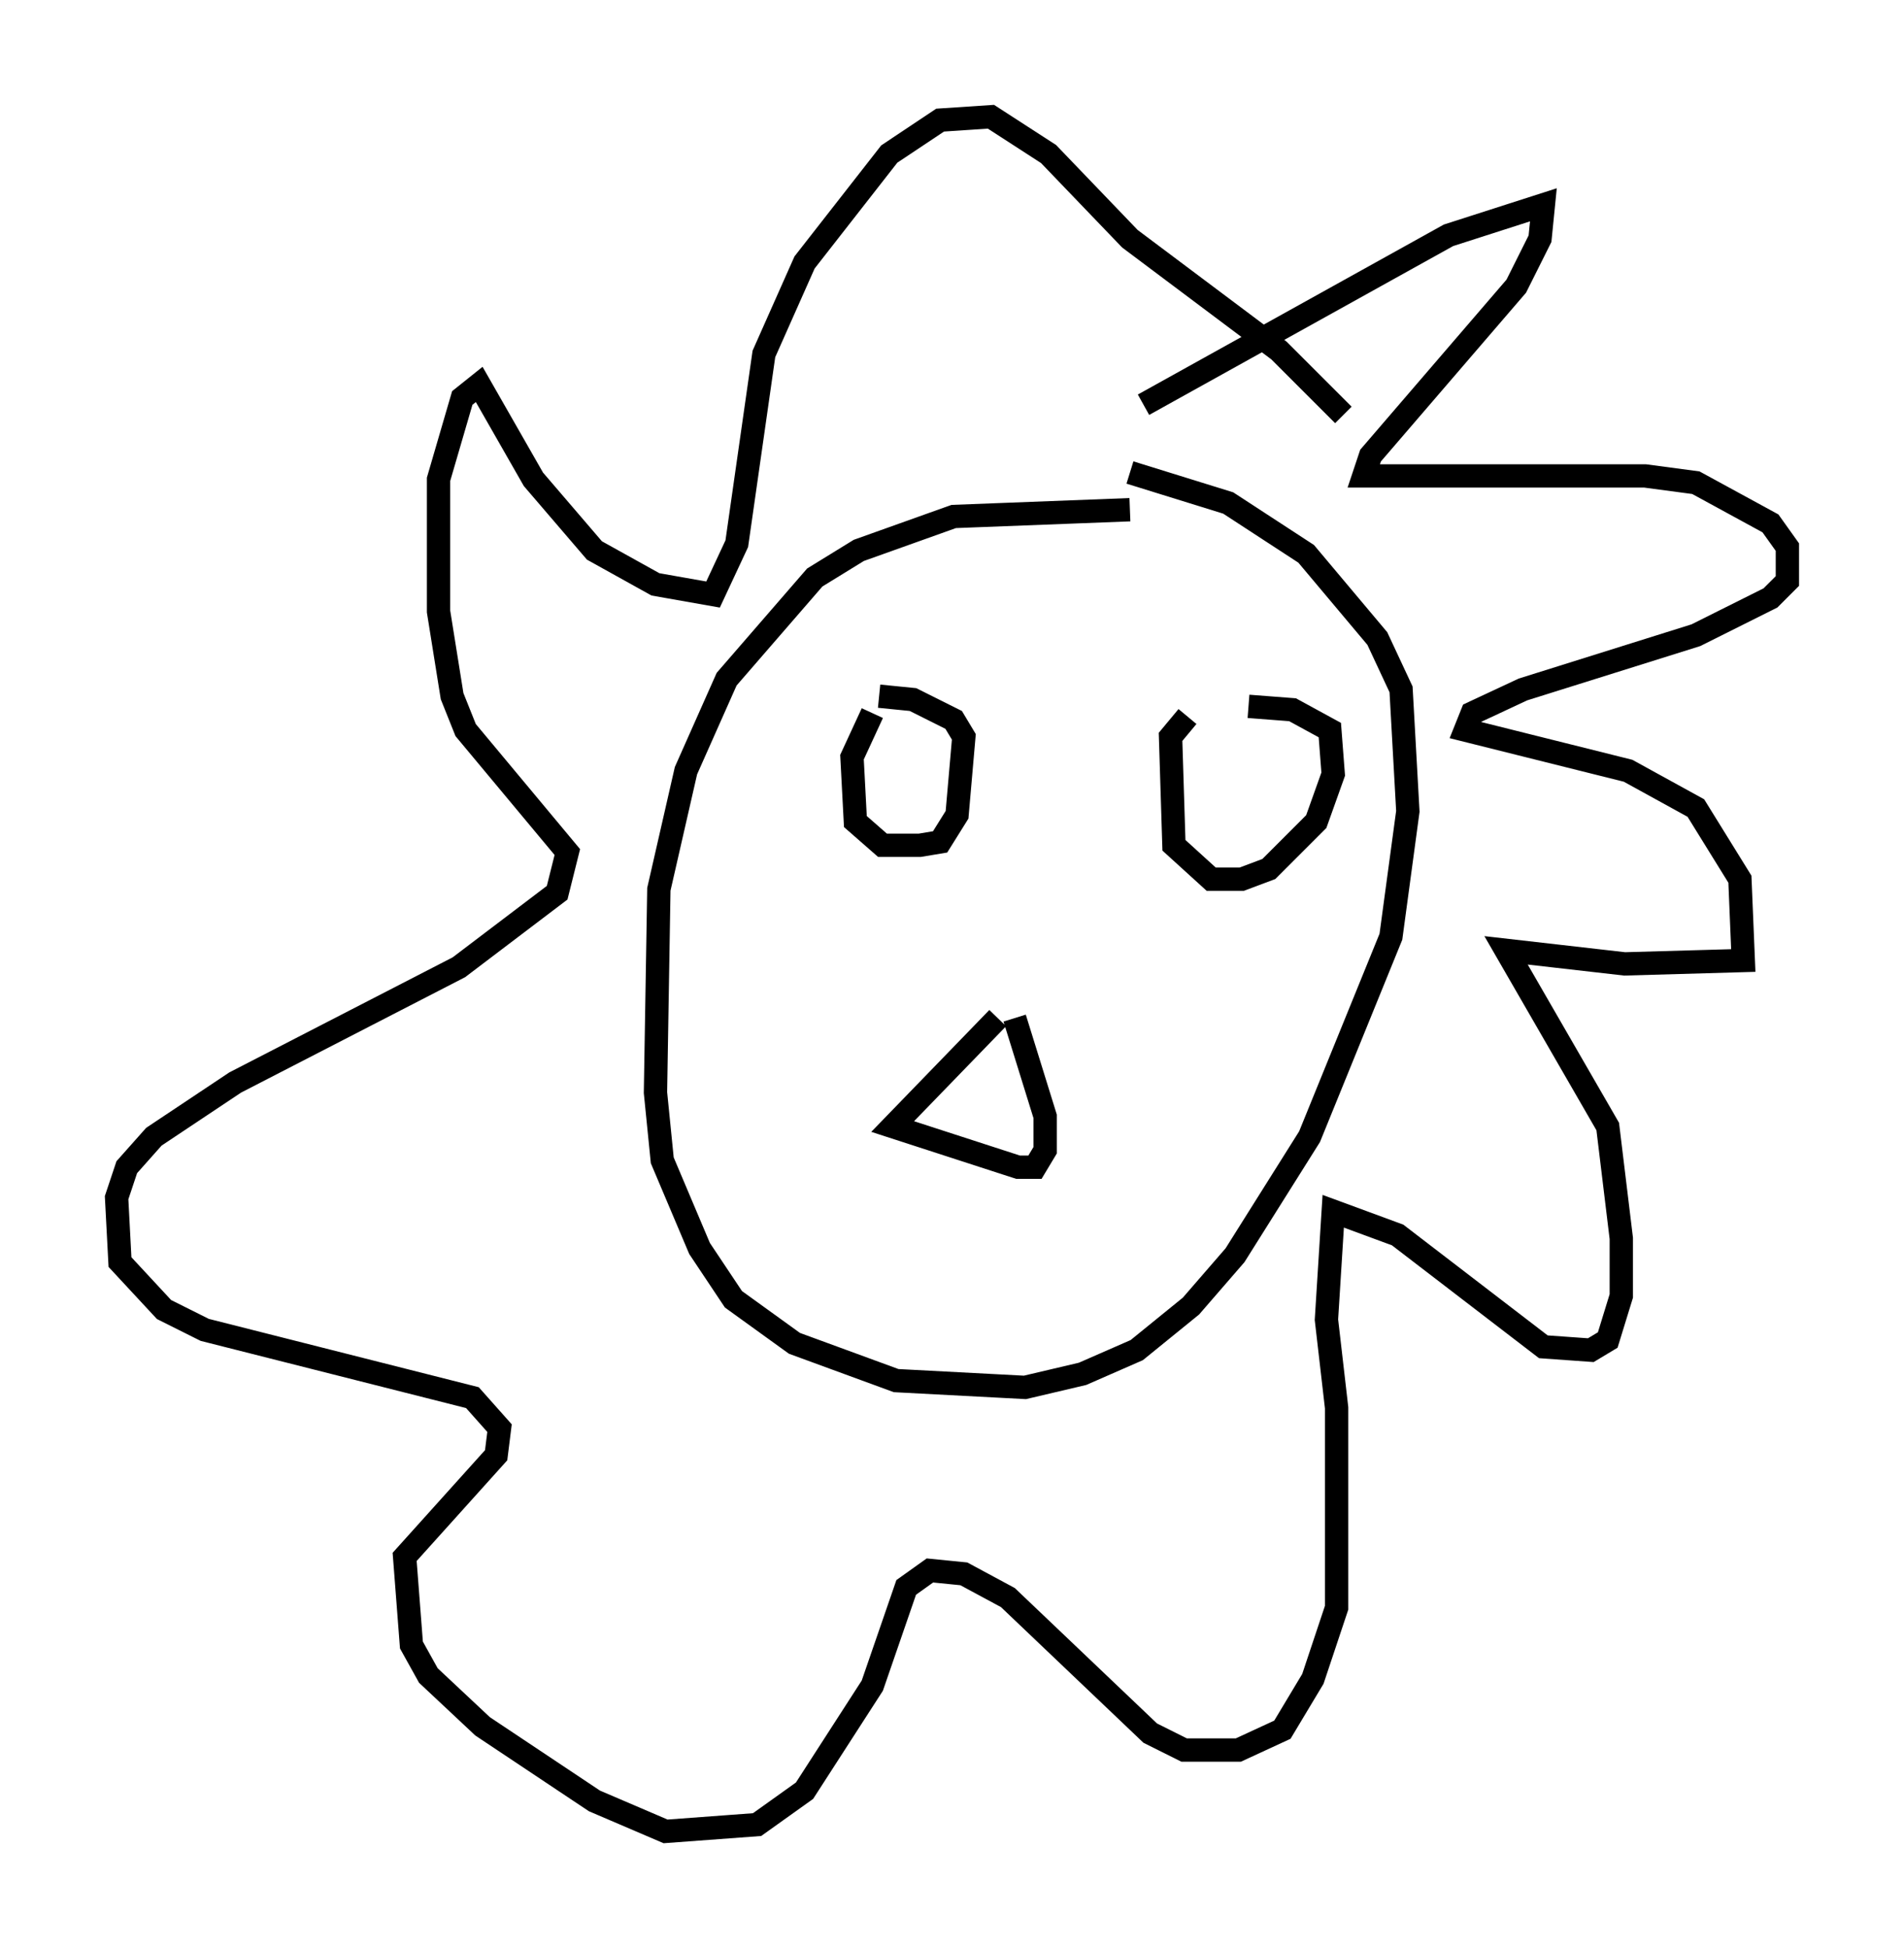<?xml version="1.0" encoding="utf-8" ?>
<svg baseProfile="full" height="83.497" version="1.1" width="81.609" xmlns="http://www.w3.org/2000/svg" xmlns:ev="http://www.w3.org/2001/xml-events" xmlns:xlink="http://www.w3.org/1999/xlink"><defs /><rect fill="white" height="83.497" width="81.609" x="0" y="0" /><path d="M51.19, 23.011 m-2.76, -1.162 l-7.553, 0.291 -4.067, 1.453 l-1.888, 1.162 -3.777, 4.358 l-1.743, 3.922 -1.162, 5.084 l-0.145, 8.715 0.291, 2.905 l1.598, 3.777 1.453, 2.179 l2.615, 1.888 4.358, 1.598 l5.52, 0.291 2.469, -0.581 l2.324, -1.017 2.324, -1.888 l1.888, -2.179 3.196, -5.084 l3.486, -8.57 0.726, -5.374 l-0.291, -5.229 -1.017, -2.179 l-3.05, -3.631 -3.341, -2.179 l-4.212, -1.307 m0.581, -2.905 l13.073, -7.263 4.067, -1.307 l-0.145, 1.453 -1.017, 2.034 l-6.246, 7.263 -0.291, 0.872 l12.056, 0.0 2.179, 0.291 l3.196, 1.743 0.726, 1.017 l0.0, 1.453 -0.726, 0.726 l-3.196, 1.598 -7.408, 2.324 l-2.179, 1.017 -0.291, 0.726 l6.972, 1.743 2.905, 1.598 l1.888, 3.05 0.145, 3.486 l-5.084, 0.145 -5.084, -0.581 l4.358, 7.553 0.581, 4.793 l0.0, 2.469 -0.581, 1.888 l-0.726, 0.436 -2.034, -0.145 l-6.246, -4.793 -2.76, -1.017 l-0.291, 4.648 0.436, 3.777 l0.0, 8.57 -1.017, 3.05 l-1.307, 2.179 -1.888, 0.872 l-2.324, 0.0 -1.453, -0.726 l-6.101, -5.81 -1.888, -1.017 l-1.453, -0.145 -1.017, 0.726 l-1.453, 4.212 -2.905, 4.503 l-2.034, 1.453 -3.922, 0.291 l-3.05, -1.307 -4.793, -3.196 l-2.324, -2.179 -0.726, -1.307 l-0.291, -3.777 3.922, -4.358 l0.145, -1.162 -1.162, -1.307 l-11.475, -2.905 -1.743, -0.872 l-1.888, -2.034 -0.145, -2.76 l0.436, -1.307 1.162, -1.307 l3.486, -2.324 9.587, -4.939 l4.212, -3.196 0.436, -1.743 l-4.358, -5.229 -0.581, -1.453 l-0.581, -3.631 0.0, -5.665 l1.017, -3.486 0.726, -0.581 l2.324, 4.067 2.615, 3.05 l2.615, 1.453 2.469, 0.436 l1.017, -2.179 1.162, -8.134 l1.743, -3.922 3.631, -4.648 l2.179, -1.453 2.179, -0.145 l2.469, 1.598 3.486, 3.631 l6.391, 4.793 2.76, 2.76 m-20.19, 12.782 l-0.872, 1.888 0.145, 2.76 l1.162, 1.017 1.598, 0.0 l0.872, -0.145 0.726, -1.162 l0.291, -3.341 -0.436, -0.726 l-1.743, -0.872 -1.453, -0.145 m13.218, 0.872 l-0.726, 0.872 0.145, 4.648 l1.598, 1.453 1.307, 0.0 l1.162, -0.436 2.034, -2.034 l0.726, -2.034 -0.145, -1.888 l-1.598, -0.872 -1.888, -0.145 m-10.749, 13.363 l-4.503, 4.648 5.374, 1.743 l0.726, 0.0 0.436, -0.726 l0.0, -1.453 -1.307, -4.212 " fill="none" stroke="black" stroke-width="1" /></svg>